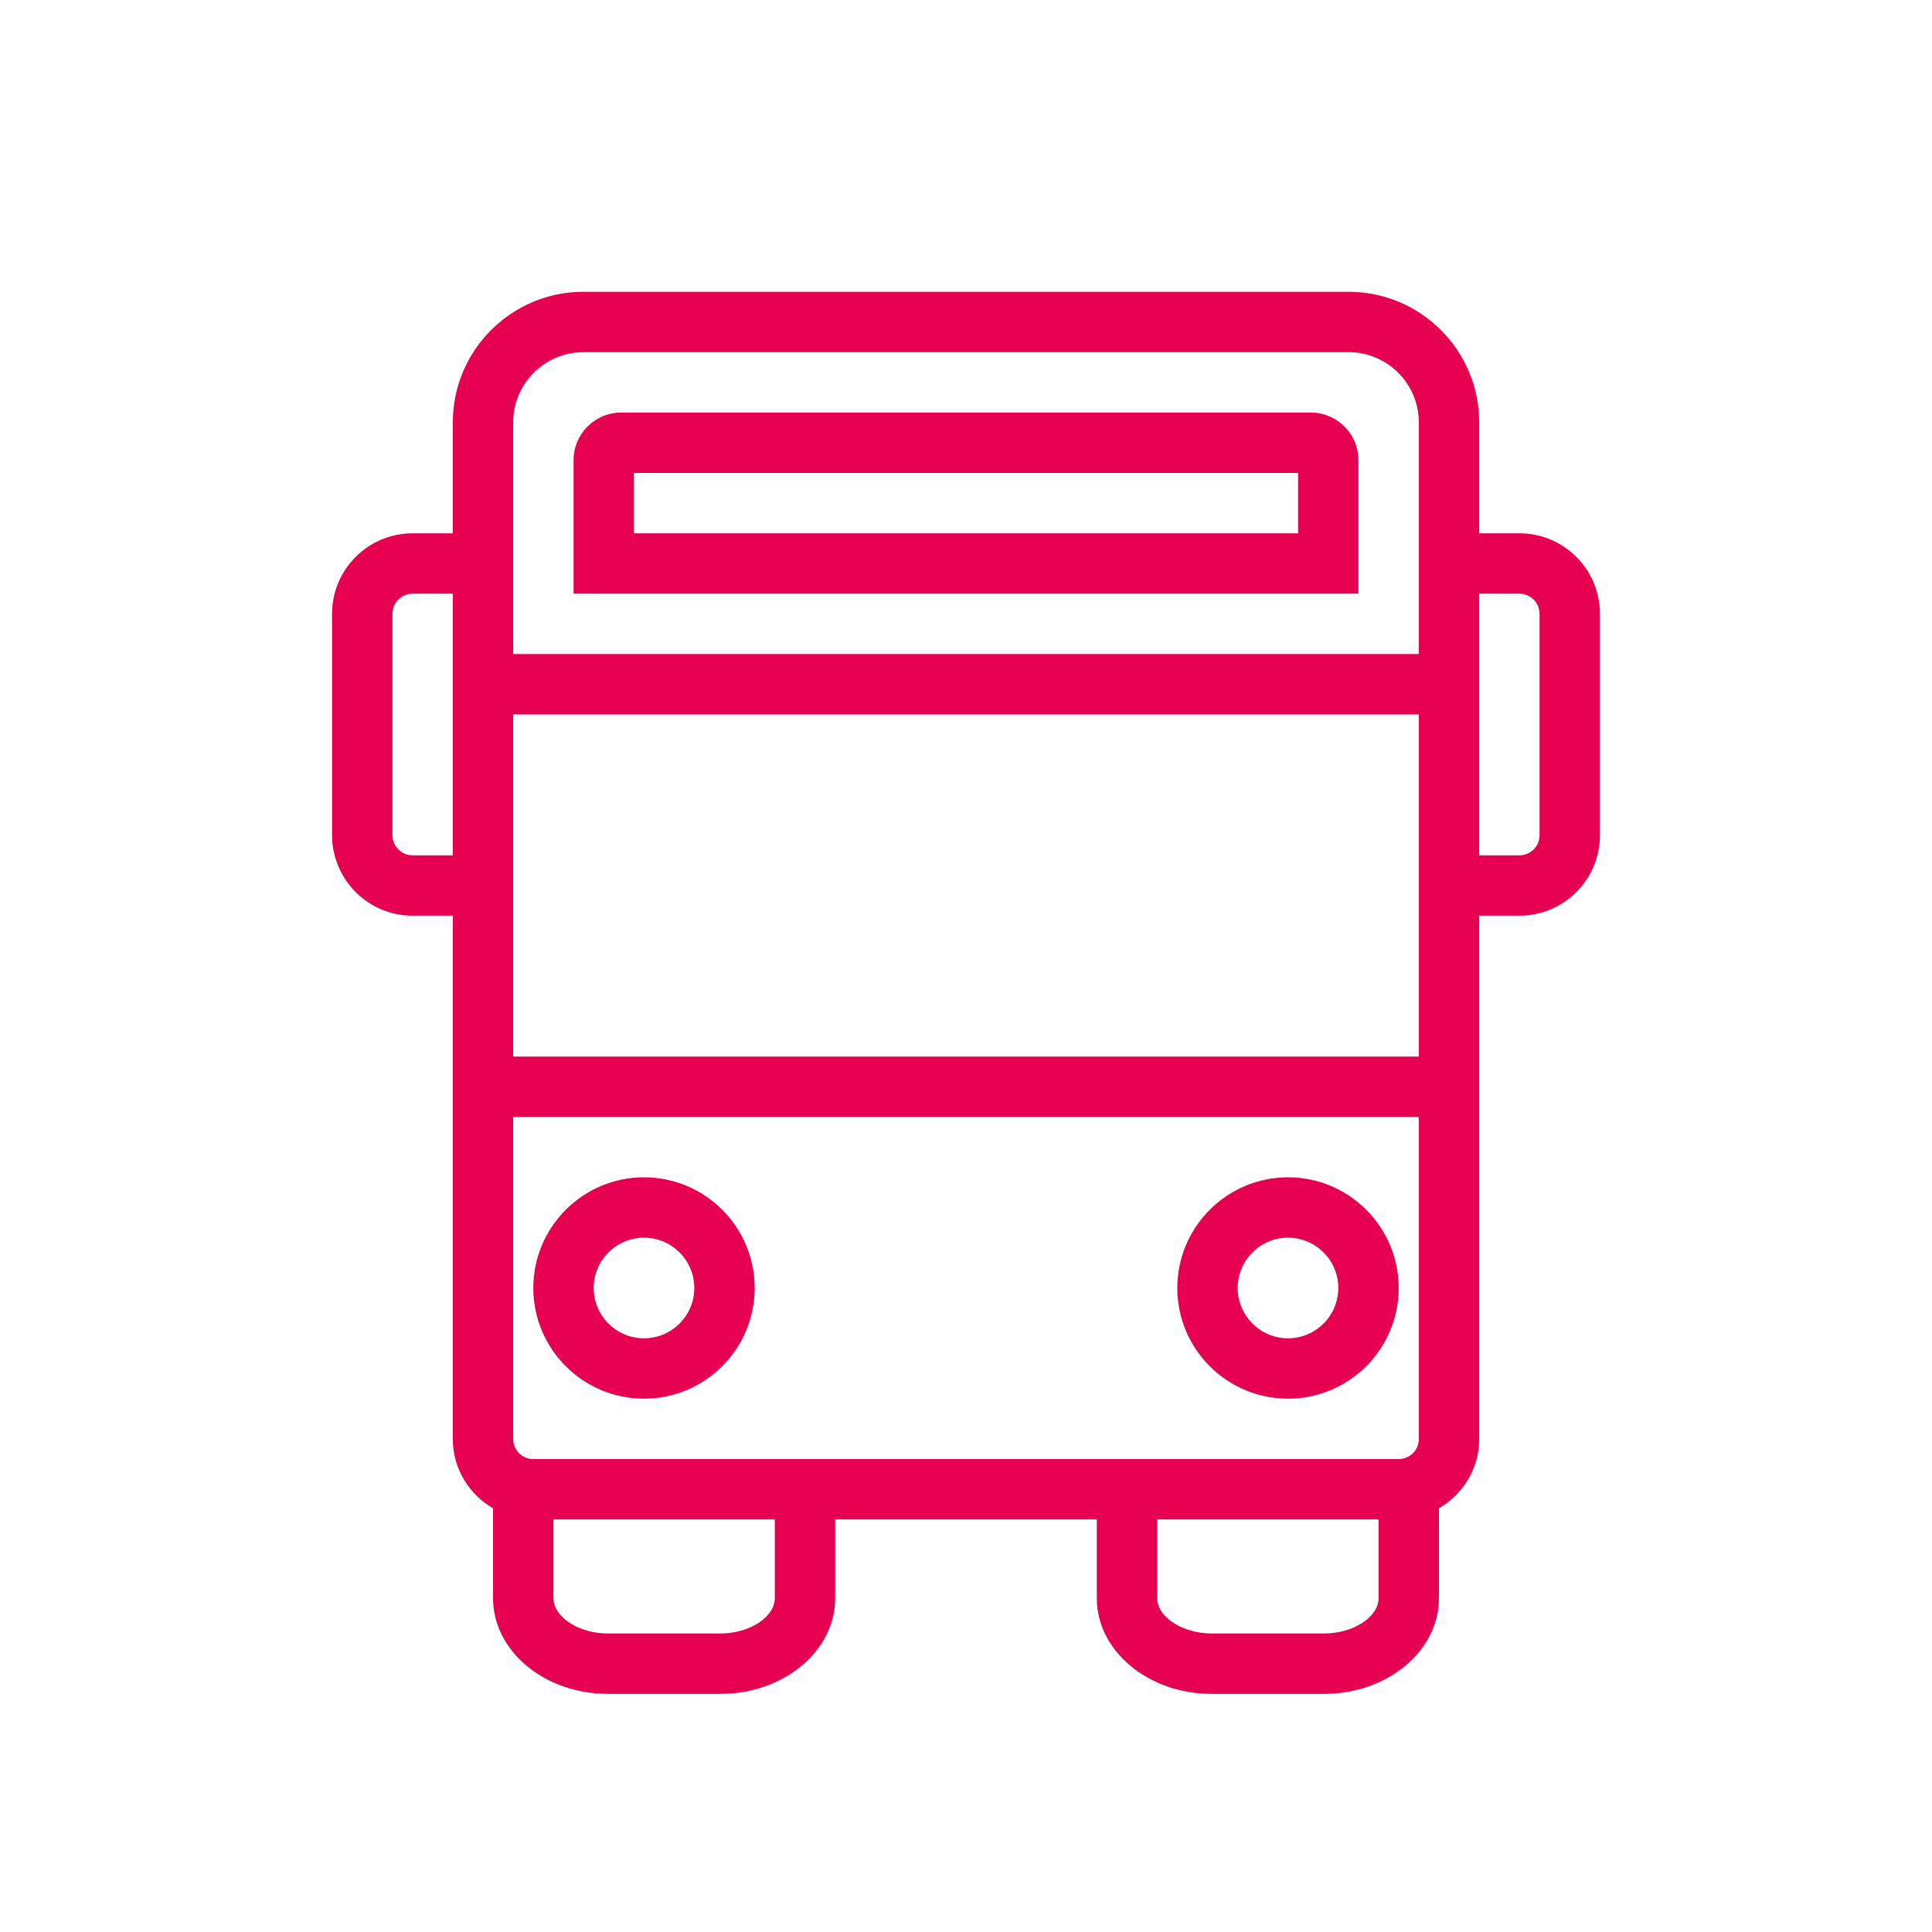 <?xml version="1.0" encoding="utf-8"?>
<!-- Generator: Adobe Illustrator 25.2.3, SVG Export Plug-In . SVG Version: 6.00 Build 0)  -->
<svg version="1.1" id="EXPORT_x5F_Icon_Kontur" xmlns="http://www.w3.org/2000/svg" xmlns:xlink="http://www.w3.org/1999/xlink"
	 x="0px" y="0px" viewBox="0 0 96 96" style="enable-background:new 0 0 96 96;" xml:space="preserve">
<style type="text/css">
	.st0{fill:#00B4F0;}
	.st1{fill:#FFFFFF;}
	.st2{fill:#00693C;}
	.st3{fill:none;}
	.st4{fill:#E60050;}
	.st5{fill:#00411E;}
</style>
<g>
	<path class="st4" d="M75.5,26.5h-2v-5.515c0-3.576-2.91-6.485-6.486-6.485H28.986c-3.576,0-6.486,2.909-6.486,6.485V26.5h-2
		c-2.206,0-4,1.794-4,4v11c0,2.206,1.794,4,4,4h2v7v3v16.007c0,1.473,0.81,2.748,2,3.44v4.47c0,2.619,2.557,4.75,5.7,4.75h5.6
		c3.143,0,5.7-2.131,5.7-4.75V75.5h13v3.917c0,2.619,2.557,4.75,5.7,4.75h5.6c3.143,0,5.7-2.131,5.7-4.75v-4.47
		c1.19-0.692,2-1.967,2-3.44V55.5v-3v-7h2c2.206,0,4-1.794,4-4v-11C79.5,28.294,77.706,26.5,75.5,26.5z M25.5,20.985
		c0-1.922,1.564-3.485,3.486-3.485h38.028c1.922,0,3.486,1.563,3.486,3.485V26.5v3v3h-45v-3v-3V20.985z M20.5,42.5
		c-0.551,0-1-0.448-1-1v-11c0-0.552,0.449-1,1-1h2v3v3v7H20.5z M38.5,79.417c0,0.933-1.262,1.75-2.7,1.75h-5.6
		c-1.438,0-2.7-0.817-2.7-1.75V75.5h11V79.417z M65.8,81.167h-5.6c-1.438,0-2.7-0.817-2.7-1.75V75.5h11v3.917
		C68.5,80.35,67.238,81.167,65.8,81.167z M70.5,71.507c0,0.548-0.445,0.993-0.993,0.993H68.5h-11h-3h-13h-3h-11h-1.007
		c-0.547,0-0.993-0.445-0.993-0.993V55.5h45V71.507z M70.5,52.5h-45v-7v-3v-7h45v7v3V52.5z M76.5,41.5c0,0.552-0.449,1-1,1h-2v-7v-3
		v-3h2c0.551,0,1,0.448,1,1V41.5z"/>
	<path class="st4" d="M32,69.5c3.033,0,5.5-2.468,5.5-5.5s-2.467-5.5-5.5-5.5s-5.5,2.468-5.5,5.5S28.967,69.5,32,69.5z M32,61.5
		c1.378,0,2.5,1.121,2.5,2.5s-1.122,2.5-2.5,2.5s-2.5-1.121-2.5-2.5S30.622,61.5,32,61.5z"/>
	<path class="st4" d="M64,69.5c3.033,0,5.5-2.468,5.5-5.5s-2.467-5.5-5.5-5.5s-5.5,2.468-5.5,5.5S60.967,69.5,64,69.5z M64,61.5
		c1.378,0,2.5,1.121,2.5,2.5s-1.122,2.5-2.5,2.5s-2.5-1.121-2.5-2.5S62.622,61.5,64,61.5z"/>
	<path class="st4" d="M67.5,22.866c0-1.305-1.062-2.366-2.366-2.366H30.866c-1.305,0-2.366,1.062-2.366,2.366V29.5h39V22.866z
		 M64.5,26.5h-33v-3h33V26.5z"/>
</g>
</svg>
